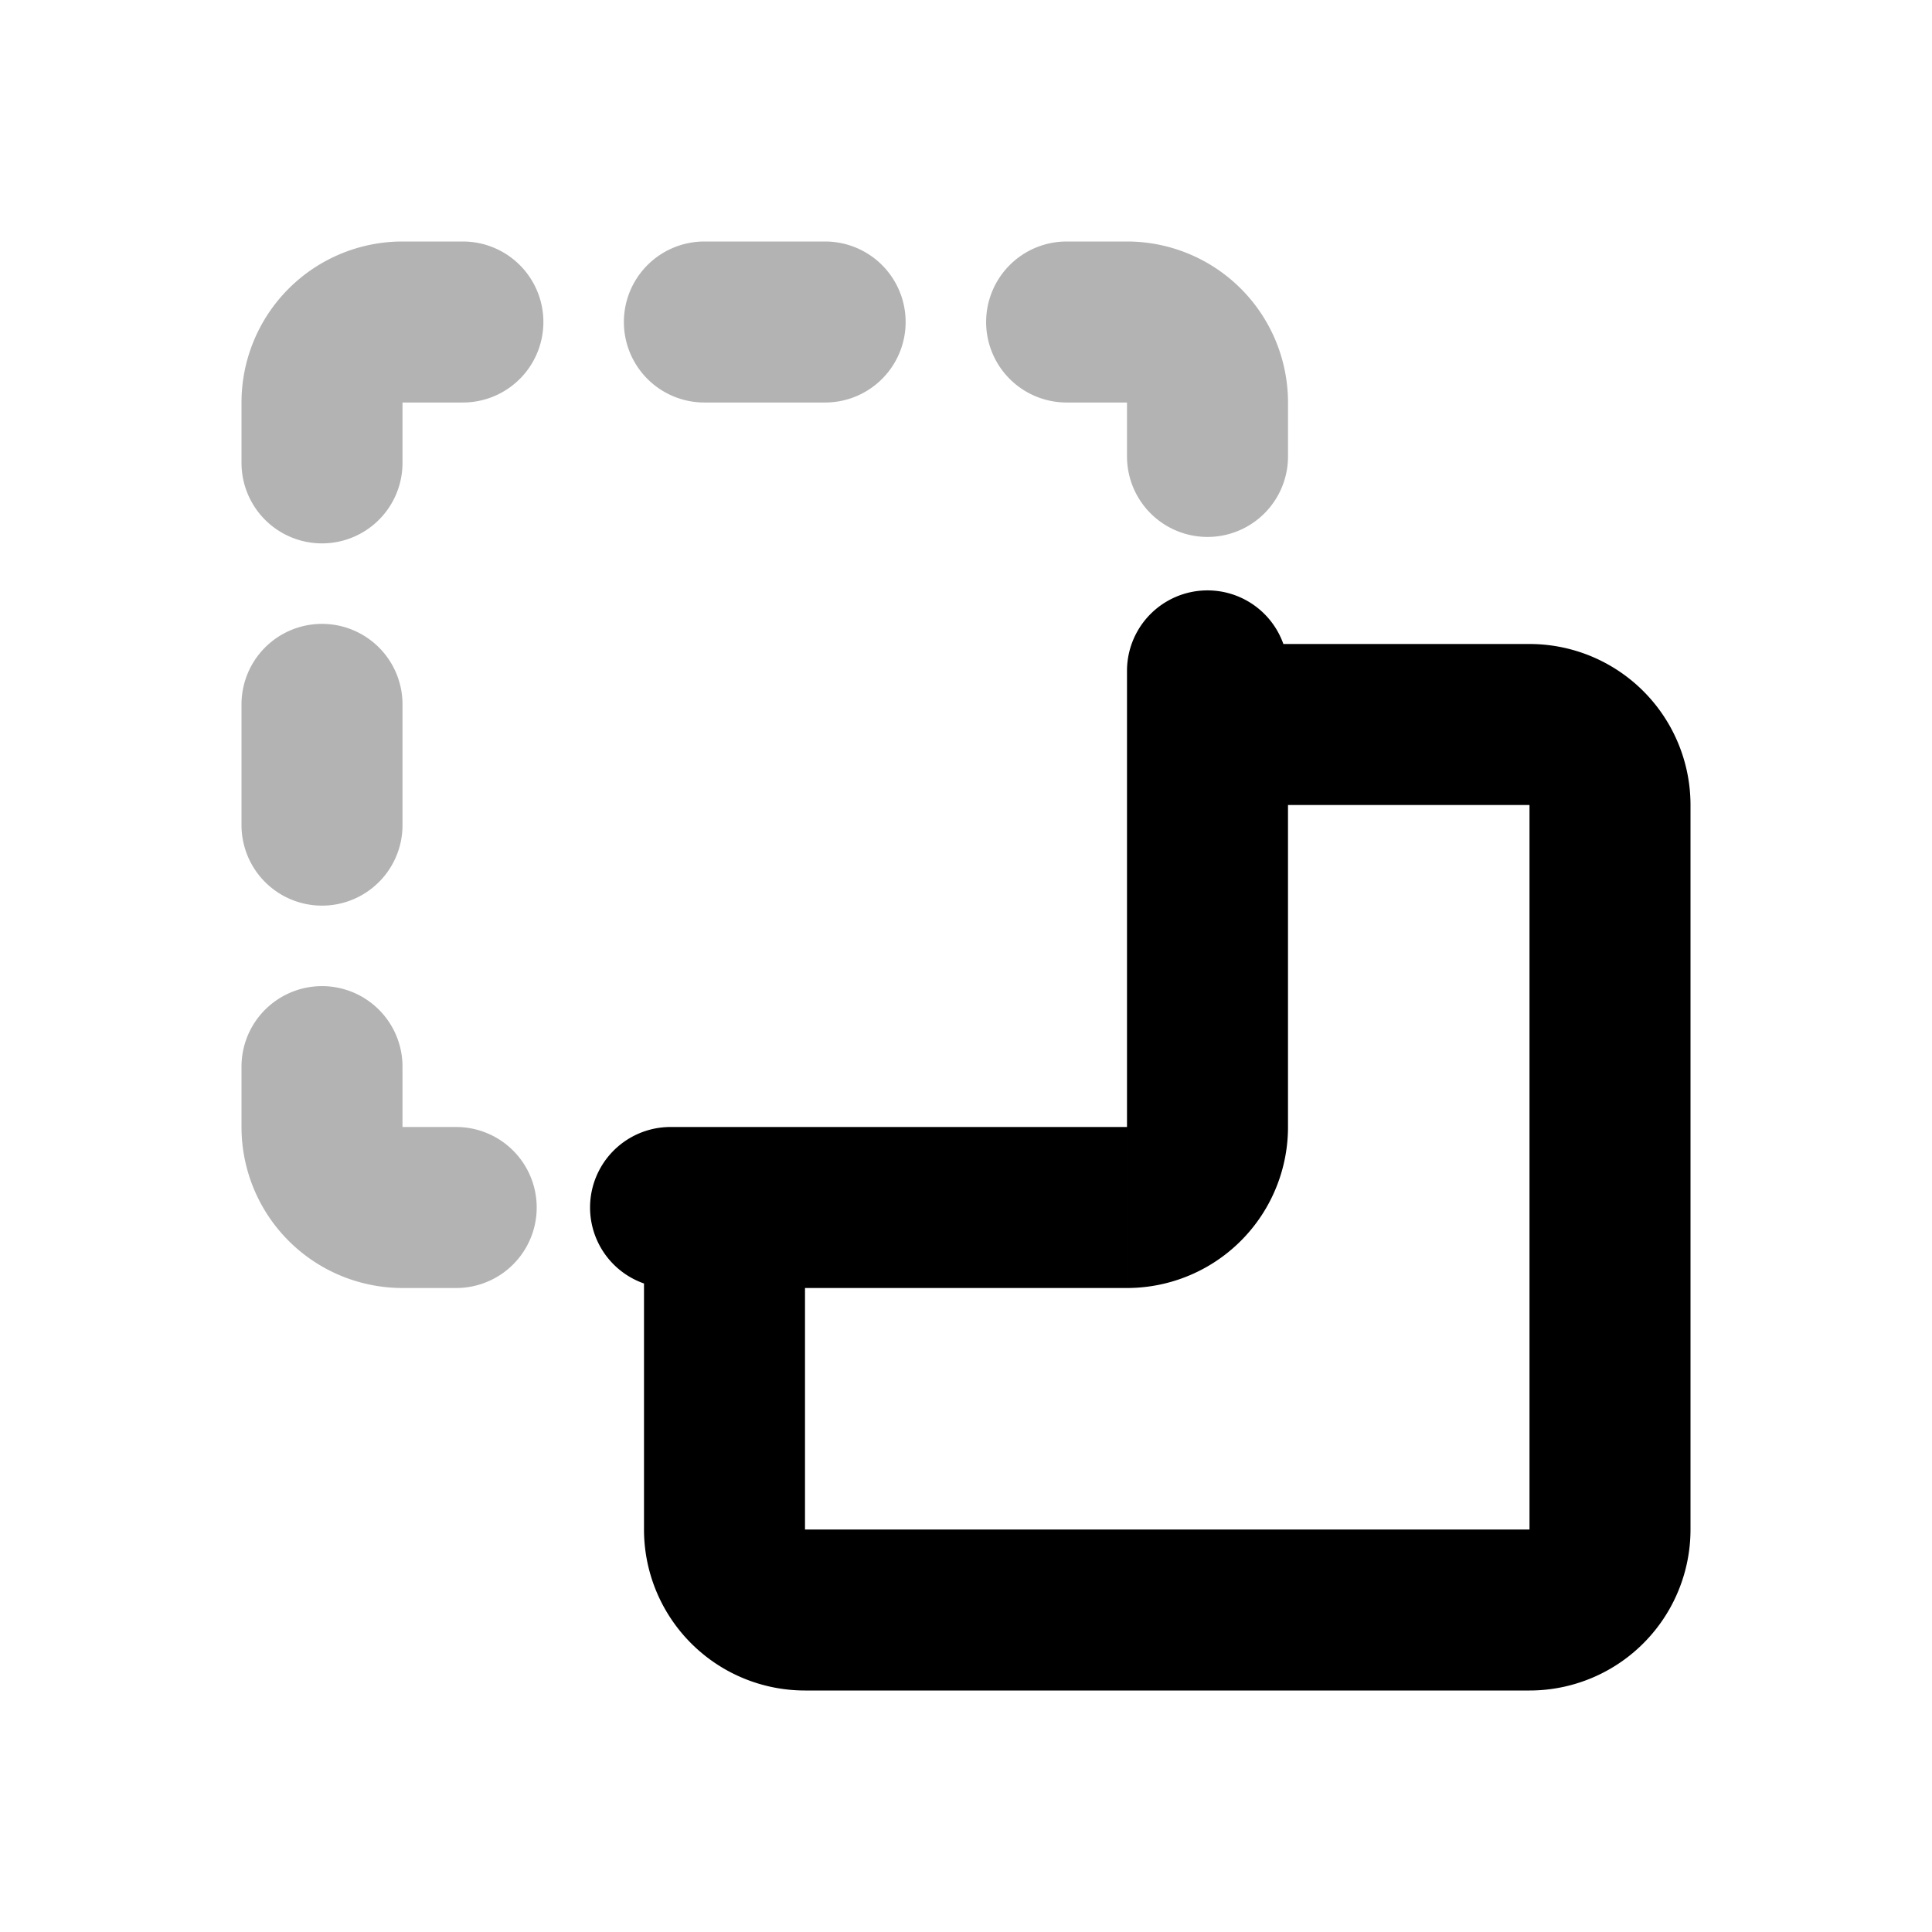 <svg xmlns="http://www.w3.org/2000/svg" width="24" height="24" viewBox="0 0 24 24" fill="none">
    <path stroke="currentColor" stroke-linecap="round" stroke-width="2" d="M4 5.75V5a1 1 0 0 1 1-1h.75m4.5 0h-1.5M15 5.67V5a1 1 0 0 0-1-1h-.75M4 8.75v1.5m0 3V14a1 1 0 0 0 1 1h.667" opacity=".3"/>
    <path fill="currentColor" d="M8.33 14a1 1 0 1 0 0 2zM16 8.334a1 1 0 1 0-2 0zM19 10v9h2v-9zm0 9h-9v2h9zm-9 0v-4H8v4zm5-9h4V8h-4zm-6.67 6H14v-2H8.33zM14 8.334V14h2V8.334zM10 19H8a2 2 0 0 0 2 2zm4-3a2 2 0 0 0 2-2h-2zm5 3v2a2 2 0 0 0 2-2zm2-9a2 2 0 0 0-2-2v2z"/>
</svg>